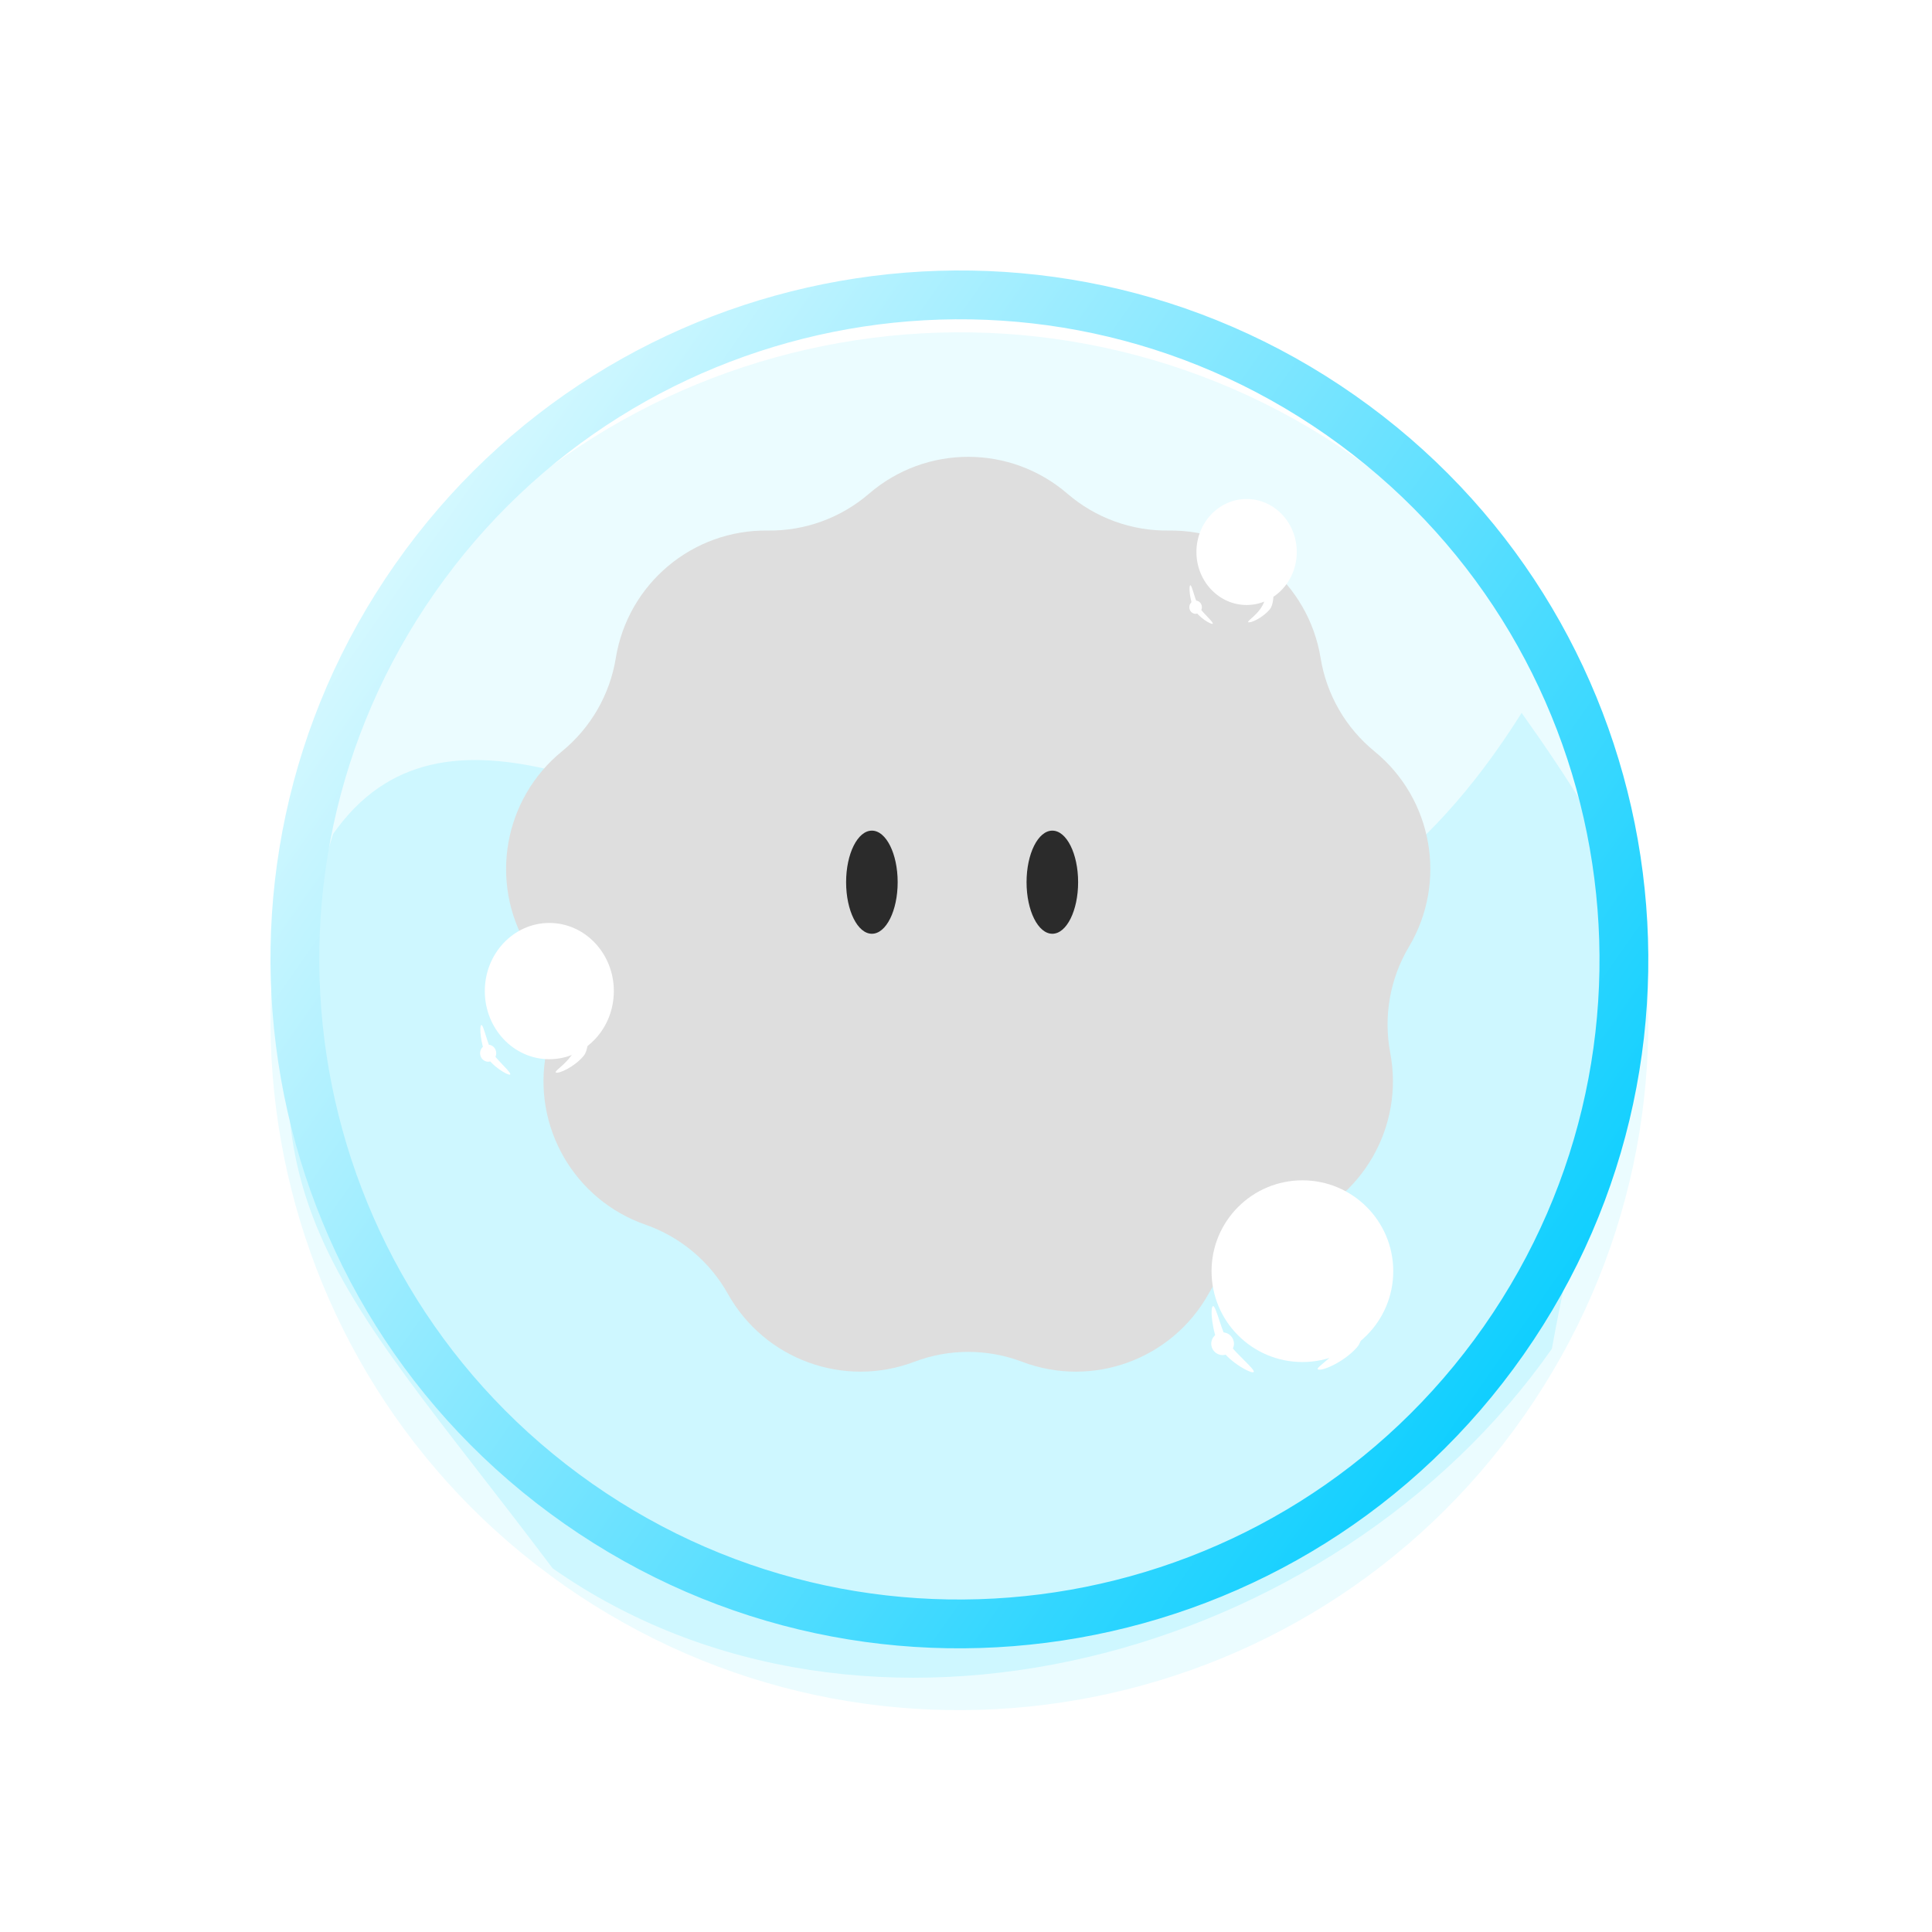 <svg width="125" height="125" viewBox="0 0 125 125" fill="none" xmlns="http://www.w3.org/2000/svg">
<g filter="url(#filter0_d_287_31373)">
<path d="M87.637 25.564C107.801 39.683 112.701 67.474 98.582 87.637C84.464 107.801 56.673 112.701 36.509 98.582C16.346 84.464 11.445 56.673 25.564 36.509C39.683 16.346 67.474 11.445 87.637 25.564Z" fill="#EBFCFF"/>
</g>
<g filter="url(#filter1_d_287_31373)">
<path d="M98.449 42.123C111.674 60.735 104.814 58.776 100.406 83.266C86.288 103.429 55.919 111.588 35.755 97.47C21.289 78.235 14.204 73.469 21.551 49.959C35.67 29.796 73.11 82.455 98.449 42.123Z" fill="#CEF7FF"/>
</g>
<g filter="url(#filter2_ii_287_31373)">
<path d="M56.225 33.942C59.913 30.762 65.373 30.762 69.061 33.942C70.88 35.51 73.21 36.358 75.611 36.326C80.48 36.26 84.663 39.77 85.444 44.577C85.83 46.947 87.069 49.094 88.929 50.613C92.701 53.693 93.649 59.07 91.159 63.254C89.93 65.318 89.499 67.76 89.948 70.119C90.858 74.902 88.128 79.631 83.53 81.235C81.263 82.026 79.363 83.62 78.191 85.716C75.812 89.965 70.681 91.832 66.128 90.106C63.883 89.254 61.404 89.254 59.158 90.106C54.605 91.832 49.474 89.965 47.096 85.716C45.923 83.62 44.024 82.026 41.756 81.235C37.159 79.631 34.428 74.902 35.338 70.119C35.787 67.76 35.356 65.318 34.128 63.254C31.637 59.07 32.585 53.693 36.357 50.613C38.217 49.094 39.457 46.947 39.842 44.577C40.623 39.77 44.806 36.26 49.675 36.326C52.076 36.358 54.406 35.51 56.225 33.942Z" fill="#DEDEDE"/>
</g>
<g filter="url(#filter3_ii_287_31373)">
<ellipse cx="56.411" cy="58.078" rx="1.668" ry="3.336" fill="#2B2B2B"/>
</g>
<g filter="url(#filter4_ii_287_31373)">
<ellipse cx="68.086" cy="58.078" rx="1.668" ry="3.336" fill="#2B2B2B"/>
</g>
<path fill-rule="evenodd" clip-rule="evenodd" d="M95.996 85.826C109.114 67.091 104.561 41.269 85.826 28.151C67.091 15.032 41.269 19.585 28.151 38.32C15.032 57.055 19.585 82.877 38.32 95.996C57.055 109.114 82.877 104.561 95.996 85.826ZM98.582 87.637C112.701 67.474 107.801 39.683 87.637 25.564C67.474 11.445 39.683 16.346 25.564 36.509C11.445 56.673 16.346 84.464 36.509 98.582C56.673 112.701 84.464 107.801 98.582 87.637Z" fill="url(#paint0_linear_287_31373)"/>
<g filter="url(#filter5_ii_287_31373)">
<circle cx="83.265" cy="84.245" r="5.878" fill="white"/>
</g>
<g filter="url(#filter6_f_287_31373)">
<circle cx="79.102" cy="86.939" r="0.735" fill="white"/>
</g>
<g filter="url(#filter7_f_287_31373)">
<path d="M87.797 87.172C86.941 88.141 85.51 88.736 85.275 88.601C85.041 88.466 86.694 87.674 87.184 86.204C87.674 84.735 87.562 82.445 87.797 82.58C88.031 82.715 88.653 86.204 87.797 87.172Z" fill="white"/>
</g>
<g filter="url(#filter8_f_287_31373)">
<path d="M78.896 87.099C79.365 88.021 80.904 88.88 81.102 88.779C81.299 88.678 80.027 87.642 79.541 86.974C79.055 86.305 78.674 84.409 78.476 84.509C78.278 84.61 78.426 86.177 78.896 87.099Z" fill="white"/>
</g>
<g filter="url(#filter9_f_287_31373)">
<ellipse cx="86.204" cy="80.327" rx="0.98" ry="0.98" fill="white"/>
</g>
<g filter="url(#filter10_ii_287_31373)">
<ellipse cx="34.541" cy="66.123" rx="4.174" ry="4.408" fill="white"/>
</g>
<g filter="url(#filter11_f_287_31373)">
<ellipse cx="31.584" cy="68.143" rx="0.522" ry="0.551" fill="white"/>
</g>
<g filter="url(#filter12_f_287_31373)">
<path d="M37.759 68.318C37.151 69.044 36.135 69.491 35.968 69.389C35.802 69.288 36.976 68.694 37.324 67.592C37.672 66.49 37.592 64.772 37.759 64.874C37.925 64.975 38.367 67.592 37.759 68.318Z" fill="white"/>
</g>
<g filter="url(#filter13_f_287_31373)">
<path d="M31.438 68.263C31.772 68.955 32.864 69.598 33.004 69.523C33.145 69.448 32.241 68.671 31.896 68.169C31.551 67.668 31.28 66.245 31.14 66.321C31 66.396 31.104 67.572 31.438 68.263Z" fill="white"/>
</g>
<g filter="url(#filter14_f_287_31373)">
<ellipse cx="36.628" cy="63.184" rx="0.696" ry="0.735" fill="white"/>
</g>
<g filter="url(#filter15_ii_287_31373)">
<ellipse cx="79.655" cy="37.714" rx="3.246" ry="3.429" fill="white"/>
</g>
<g filter="url(#filter16_f_287_31373)">
<ellipse cx="77.355" cy="39.286" rx="0.406" ry="0.429" fill="white"/>
</g>
<g filter="url(#filter17_f_287_31373)">
<path d="M82.157 39.422C81.684 39.987 80.894 40.334 80.764 40.255C80.635 40.176 81.548 39.714 81.819 38.857C82.089 38 82.028 36.664 82.157 36.743C82.287 36.822 82.63 38.857 82.157 39.422Z" fill="white"/>
</g>
<g filter="url(#filter18_f_287_31373)">
<path d="M77.241 39.379C77.501 39.917 78.35 40.418 78.459 40.359C78.568 40.3 77.866 39.696 77.597 39.306C77.329 38.916 77.118 37.81 77.009 37.868C76.9 37.927 76.982 38.841 77.241 39.379Z" fill="white"/>
</g>
<g filter="url(#filter19_f_287_31373)">
<ellipse cx="81.277" cy="35.428" rx="0.541" ry="0.571" fill="white"/>
</g>
<defs>
<filter id="filter0_d_287_31373" x="13.5" y="17.5" width="97.147" height="97.147" filterUnits="userSpaceOnUse" color-interpolation-filters="sRGB">
<feFlood flood-opacity="0" result="BackgroundImageFix"/>
<feColorMatrix in="SourceAlpha" type="matrix" values="0 0 0 0 0 0 0 0 0 0 0 0 0 0 0 0 0 0 127 0" result="hardAlpha"/>
<feOffset dy="4"/>
<feGaussianBlur stdDeviation="2"/>
<feComposite in2="hardAlpha" operator="out"/>
<feColorMatrix type="matrix" values="0 0 0 0 0 0 0 0 0 0 0 0 0 0 0 0 0 0 0.25 0"/>
<feBlend mode="normal" in2="BackgroundImageFix" result="effect1_dropShadow_287_31373"/>
<feBlend mode="normal" in="SourceGraphic" in2="effect1_dropShadow_287_31373" result="shape"/>
</filter>
<filter id="filter1_d_287_31373" x="14.617" y="42.123" width="95.544" height="70.427" filterUnits="userSpaceOnUse" color-interpolation-filters="sRGB">
<feFlood flood-opacity="0" result="BackgroundImageFix"/>
<feColorMatrix in="SourceAlpha" type="matrix" values="0 0 0 0 0 0 0 0 0 0 0 0 0 0 0 0 0 0 127 0" result="hardAlpha"/>
<feOffset dy="4"/>
<feGaussianBlur stdDeviation="2"/>
<feComposite in2="hardAlpha" operator="out"/>
<feColorMatrix type="matrix" values="0 0 0 0 0 0 0 0 0 0 0 0 0 0 0 0 0 0 0.25 0"/>
<feBlend mode="normal" in2="BackgroundImageFix" result="effect1_dropShadow_287_31373"/>
<feBlend mode="normal" in="SourceGraphic" in2="effect1_dropShadow_287_31373" result="shape"/>
</filter>
<filter id="filter2_ii_287_31373" x="32.744" y="27.557" width="59.798" height="67.189" filterUnits="userSpaceOnUse" color-interpolation-filters="sRGB">
<feFlood flood-opacity="0" result="BackgroundImageFix"/>
<feBlend mode="normal" in="SourceGraphic" in2="BackgroundImageFix" result="shape"/>
<feColorMatrix in="SourceAlpha" type="matrix" values="0 0 0 0 0 0 0 0 0 0 0 0 0 0 0 0 0 0 127 0" result="hardAlpha"/>
<feOffset dy="4"/>
<feGaussianBlur stdDeviation="2"/>
<feComposite in2="hardAlpha" operator="arithmetic" k2="-1" k3="1"/>
<feColorMatrix type="matrix" values="0 0 0 0 0.675 0 0 0 0 0.675 0 0 0 0 0.675 0 0 0 0.25 0"/>
<feBlend mode="normal" in2="shape" result="effect1_innerShadow_287_31373"/>
<feColorMatrix in="SourceAlpha" type="matrix" values="0 0 0 0 0 0 0 0 0 0 0 0 0 0 0 0 0 0 127 0" result="hardAlpha"/>
<feOffset dy="-6"/>
<feGaussianBlur stdDeviation="2"/>
<feComposite in2="hardAlpha" operator="arithmetic" k2="-1" k3="1"/>
<feColorMatrix type="matrix" values="0 0 0 0 0.141 0 0 0 0 0.141 0 0 0 0 0.141 0 0 0 0.25 0"/>
<feBlend mode="normal" in2="effect1_innerShadow_287_31373" result="effect2_innerShadow_287_31373"/>
</filter>
<filter id="filter3_ii_287_31373" x="54.743" y="53.843" width="3.336" height="7.571" filterUnits="userSpaceOnUse" color-interpolation-filters="sRGB">
<feFlood flood-opacity="0" result="BackgroundImageFix"/>
<feBlend mode="normal" in="SourceGraphic" in2="BackgroundImageFix" result="shape"/>
<feColorMatrix in="SourceAlpha" type="matrix" values="0 0 0 0 0 0 0 0 0 0 0 0 0 0 0 0 0 0 127 0" result="hardAlpha"/>
<feOffset dy="-1"/>
<feGaussianBlur stdDeviation="0.45"/>
<feComposite in2="hardAlpha" operator="arithmetic" k2="-1" k3="1"/>
<feColorMatrix type="matrix" values="0 0 0 0 1 0 0 0 0 1 0 0 0 0 1 0 0 0 0.25 0"/>
<feBlend mode="normal" in2="shape" result="effect1_innerShadow_287_31373"/>
<feColorMatrix in="SourceAlpha" type="matrix" values="0 0 0 0 0 0 0 0 0 0 0 0 0 0 0 0 0 0 127 0" result="hardAlpha"/>
<feOffset/>
<feGaussianBlur stdDeviation="0.4"/>
<feComposite in2="hardAlpha" operator="arithmetic" k2="-1" k3="1"/>
<feColorMatrix type="matrix" values="0 0 0 0 0.958 0 0 0 0 0.958 0 0 0 0 0.958 0 0 0 0.25 0"/>
<feBlend mode="normal" in2="effect1_innerShadow_287_31373" result="effect2_innerShadow_287_31373"/>
</filter>
<filter id="filter4_ii_287_31373" x="66.418" y="53.843" width="3.336" height="7.571" filterUnits="userSpaceOnUse" color-interpolation-filters="sRGB">
<feFlood flood-opacity="0" result="BackgroundImageFix"/>
<feBlend mode="normal" in="SourceGraphic" in2="BackgroundImageFix" result="shape"/>
<feColorMatrix in="SourceAlpha" type="matrix" values="0 0 0 0 0 0 0 0 0 0 0 0 0 0 0 0 0 0 127 0" result="hardAlpha"/>
<feOffset dy="-1"/>
<feGaussianBlur stdDeviation="0.45"/>
<feComposite in2="hardAlpha" operator="arithmetic" k2="-1" k3="1"/>
<feColorMatrix type="matrix" values="0 0 0 0 1 0 0 0 0 1 0 0 0 0 1 0 0 0 0.25 0"/>
<feBlend mode="normal" in2="shape" result="effect1_innerShadow_287_31373"/>
<feColorMatrix in="SourceAlpha" type="matrix" values="0 0 0 0 0 0 0 0 0 0 0 0 0 0 0 0 0 0 127 0" result="hardAlpha"/>
<feOffset/>
<feGaussianBlur stdDeviation="0.4"/>
<feComposite in2="hardAlpha" operator="arithmetic" k2="-1" k3="1"/>
<feColorMatrix type="matrix" values="0 0 0 0 0.958 0 0 0 0 0.958 0 0 0 0 0.958 0 0 0 0.25 0"/>
<feBlend mode="normal" in2="effect1_innerShadow_287_31373" result="effect2_innerShadow_287_31373"/>
</filter>
<filter id="filter5_ii_287_31373" x="77.388" y="76.367" width="12.755" height="13.755" filterUnits="userSpaceOnUse" color-interpolation-filters="sRGB">
<feFlood flood-opacity="0" result="BackgroundImageFix"/>
<feBlend mode="normal" in="SourceGraphic" in2="BackgroundImageFix" result="shape"/>
<feColorMatrix in="SourceAlpha" type="matrix" values="0 0 0 0 0 0 0 0 0 0 0 0 0 0 0 0 0 0 127 0" result="hardAlpha"/>
<feOffset dy="-2"/>
<feGaussianBlur stdDeviation="2"/>
<feComposite in2="hardAlpha" operator="arithmetic" k2="-1" k3="1"/>
<feColorMatrix type="matrix" values="0 0 0 0 0.535 0 0 0 0 0.76 0 0 0 0 1 0 0 0 0.25 0"/>
<feBlend mode="normal" in2="shape" result="effect1_innerShadow_287_31373"/>
<feColorMatrix in="SourceAlpha" type="matrix" values="0 0 0 0 0 0 0 0 0 0 0 0 0 0 0 0 0 0 127 0" result="hardAlpha"/>
<feOffset dx="1"/>
<feGaussianBlur stdDeviation="2"/>
<feComposite in2="hardAlpha" operator="arithmetic" k2="-1" k3="1"/>
<feColorMatrix type="matrix" values="0 0 0 0 0.078 0 0 0 0 0.816 0 0 0 0 1 0 0 0 1 0"/>
<feBlend mode="normal" in2="effect1_innerShadow_287_31373" result="effect2_innerShadow_287_31373"/>
</filter>
<filter id="filter6_f_287_31373" x="77.667" y="85.504" width="2.87" height="2.869" filterUnits="userSpaceOnUse" color-interpolation-filters="sRGB">
<feFlood flood-opacity="0" result="BackgroundImageFix"/>
<feBlend mode="normal" in="SourceGraphic" in2="BackgroundImageFix" result="shape"/>
<feGaussianBlur stdDeviation="0.35" result="effect1_foregroundBlur_287_31373"/>
</filter>
<filter id="filter7_f_287_31373" x="84.553" y="81.874" width="4.382" height="7.446" filterUnits="userSpaceOnUse" color-interpolation-filters="sRGB">
<feFlood flood-opacity="0" result="BackgroundImageFix"/>
<feBlend mode="normal" in="SourceGraphic" in2="BackgroundImageFix" result="shape"/>
<feGaussianBlur stdDeviation="0.35" result="effect1_foregroundBlur_287_31373"/>
</filter>
<filter id="filter8_f_287_31373" x="77.691" y="83.805" width="4.131" height="5.682" filterUnits="userSpaceOnUse" color-interpolation-filters="sRGB">
<feFlood flood-opacity="0" result="BackgroundImageFix"/>
<feBlend mode="normal" in="SourceGraphic" in2="BackgroundImageFix" result="shape"/>
<feGaussianBlur stdDeviation="0.35" result="effect1_foregroundBlur_287_31373"/>
</filter>
<filter id="filter9_f_287_31373" x="84.525" y="78.647" width="3.359" height="3.359" filterUnits="userSpaceOnUse" color-interpolation-filters="sRGB">
<feFlood flood-opacity="0" result="BackgroundImageFix"/>
<feBlend mode="normal" in="SourceGraphic" in2="BackgroundImageFix" result="shape"/>
<feGaussianBlur stdDeviation="0.35" result="effect1_foregroundBlur_287_31373"/>
</filter>
<filter id="filter10_ii_287_31373" x="30.367" y="59.714" width="9.348" height="10.816" filterUnits="userSpaceOnUse" color-interpolation-filters="sRGB">
<feFlood flood-opacity="0" result="BackgroundImageFix"/>
<feBlend mode="normal" in="SourceGraphic" in2="BackgroundImageFix" result="shape"/>
<feColorMatrix in="SourceAlpha" type="matrix" values="0 0 0 0 0 0 0 0 0 0 0 0 0 0 0 0 0 0 127 0" result="hardAlpha"/>
<feOffset dy="-2"/>
<feGaussianBlur stdDeviation="2"/>
<feComposite in2="hardAlpha" operator="arithmetic" k2="-1" k3="1"/>
<feColorMatrix type="matrix" values="0 0 0 0 0.535 0 0 0 0 0.76 0 0 0 0 1 0 0 0 0.25 0"/>
<feBlend mode="normal" in2="shape" result="effect1_innerShadow_287_31373"/>
<feColorMatrix in="SourceAlpha" type="matrix" values="0 0 0 0 0 0 0 0 0 0 0 0 0 0 0 0 0 0 127 0" result="hardAlpha"/>
<feOffset dx="1"/>
<feGaussianBlur stdDeviation="2"/>
<feComposite in2="hardAlpha" operator="arithmetic" k2="-1" k3="1"/>
<feColorMatrix type="matrix" values="0 0 0 0 0.078 0 0 0 0 0.816 0 0 0 0 1 0 0 0 1 0"/>
<feBlend mode="normal" in2="effect1_innerShadow_287_31373" result="effect2_innerShadow_287_31373"/>
</filter>
<filter id="filter11_f_287_31373" x="30.363" y="66.892" width="2.444" height="2.502" filterUnits="userSpaceOnUse" color-interpolation-filters="sRGB">
<feFlood flood-opacity="0" result="BackgroundImageFix"/>
<feBlend mode="normal" in="SourceGraphic" in2="BackgroundImageFix" result="shape"/>
<feGaussianBlur stdDeviation="0.35" result="effect1_foregroundBlur_287_31373"/>
</filter>
<filter id="filter12_f_287_31373" x="35.252" y="64.169" width="3.518" height="5.934" filterUnits="userSpaceOnUse" color-interpolation-filters="sRGB">
<feFlood flood-opacity="0" result="BackgroundImageFix"/>
<feBlend mode="normal" in="SourceGraphic" in2="BackgroundImageFix" result="shape"/>
<feGaussianBlur stdDeviation="0.35" result="effect1_foregroundBlur_287_31373"/>
</filter>
<filter id="filter13_f_287_31373" x="30.379" y="65.618" width="3.34" height="4.611" filterUnits="userSpaceOnUse" color-interpolation-filters="sRGB">
<feFlood flood-opacity="0" result="BackgroundImageFix"/>
<feBlend mode="normal" in="SourceGraphic" in2="BackgroundImageFix" result="shape"/>
<feGaussianBlur stdDeviation="0.35" result="effect1_foregroundBlur_287_31373"/>
</filter>
<filter id="filter14_f_287_31373" x="35.233" y="61.749" width="2.792" height="2.869" filterUnits="userSpaceOnUse" color-interpolation-filters="sRGB">
<feFlood flood-opacity="0" result="BackgroundImageFix"/>
<feBlend mode="normal" in="SourceGraphic" in2="BackgroundImageFix" result="shape"/>
<feGaussianBlur stdDeviation="0.35" result="effect1_foregroundBlur_287_31373"/>
</filter>
<filter id="filter15_ii_287_31373" x="76.408" y="32.286" width="7.493" height="8.857" filterUnits="userSpaceOnUse" color-interpolation-filters="sRGB">
<feFlood flood-opacity="0" result="BackgroundImageFix"/>
<feBlend mode="normal" in="SourceGraphic" in2="BackgroundImageFix" result="shape"/>
<feColorMatrix in="SourceAlpha" type="matrix" values="0 0 0 0 0 0 0 0 0 0 0 0 0 0 0 0 0 0 127 0" result="hardAlpha"/>
<feOffset dy="-2"/>
<feGaussianBlur stdDeviation="2"/>
<feComposite in2="hardAlpha" operator="arithmetic" k2="-1" k3="1"/>
<feColorMatrix type="matrix" values="0 0 0 0 0.535 0 0 0 0 0.76 0 0 0 0 1 0 0 0 0.25 0"/>
<feBlend mode="normal" in2="shape" result="effect1_innerShadow_287_31373"/>
<feColorMatrix in="SourceAlpha" type="matrix" values="0 0 0 0 0 0 0 0 0 0 0 0 0 0 0 0 0 0 127 0" result="hardAlpha"/>
<feOffset dx="1"/>
<feGaussianBlur stdDeviation="2"/>
<feComposite in2="hardAlpha" operator="arithmetic" k2="-1" k3="1"/>
<feColorMatrix type="matrix" values="0 0 0 0 0.078 0 0 0 0 0.816 0 0 0 0 1 0 0 0 1 0"/>
<feBlend mode="normal" in2="effect1_innerShadow_287_31373" result="effect2_innerShadow_287_31373"/>
</filter>
<filter id="filter16_f_287_31373" x="76.249" y="38.157" width="2.212" height="2.257" filterUnits="userSpaceOnUse" color-interpolation-filters="sRGB">
<feFlood flood-opacity="0" result="BackgroundImageFix"/>
<feBlend mode="normal" in="SourceGraphic" in2="BackgroundImageFix" result="shape"/>
<feGaussianBlur stdDeviation="0.35" result="effect1_foregroundBlur_287_31373"/>
</filter>
<filter id="filter17_f_287_31373" x="80.052" y="36.04" width="3.047" height="4.927" filterUnits="userSpaceOnUse" color-interpolation-filters="sRGB">
<feFlood flood-opacity="0" result="BackgroundImageFix"/>
<feBlend mode="normal" in="SourceGraphic" in2="BackgroundImageFix" result="shape"/>
<feGaussianBlur stdDeviation="0.35" result="effect1_foregroundBlur_287_31373"/>
</filter>
<filter id="filter18_f_287_31373" x="76.262" y="37.166" width="2.909" height="3.898" filterUnits="userSpaceOnUse" color-interpolation-filters="sRGB">
<feFlood flood-opacity="0" result="BackgroundImageFix"/>
<feBlend mode="normal" in="SourceGraphic" in2="BackgroundImageFix" result="shape"/>
<feGaussianBlur stdDeviation="0.35" result="effect1_foregroundBlur_287_31373"/>
</filter>
<filter id="filter19_f_287_31373" x="80.036" y="34.157" width="2.482" height="2.543" filterUnits="userSpaceOnUse" color-interpolation-filters="sRGB">
<feFlood flood-opacity="0" result="BackgroundImageFix"/>
<feBlend mode="normal" in="SourceGraphic" in2="BackgroundImageFix" result="shape"/>
<feGaussianBlur stdDeviation="0.35" result="effect1_foregroundBlur_287_31373"/>
</filter>
<linearGradient id="paint0_linear_287_31373" x1="25.564" y1="36.509" x2="98.582" y2="87.637" gradientUnits="userSpaceOnUse">
<stop stop-color="#D4F8FF"/>
<stop offset="1" stop-color="#10CFFF"/>
</linearGradient>
</defs>
</svg>
